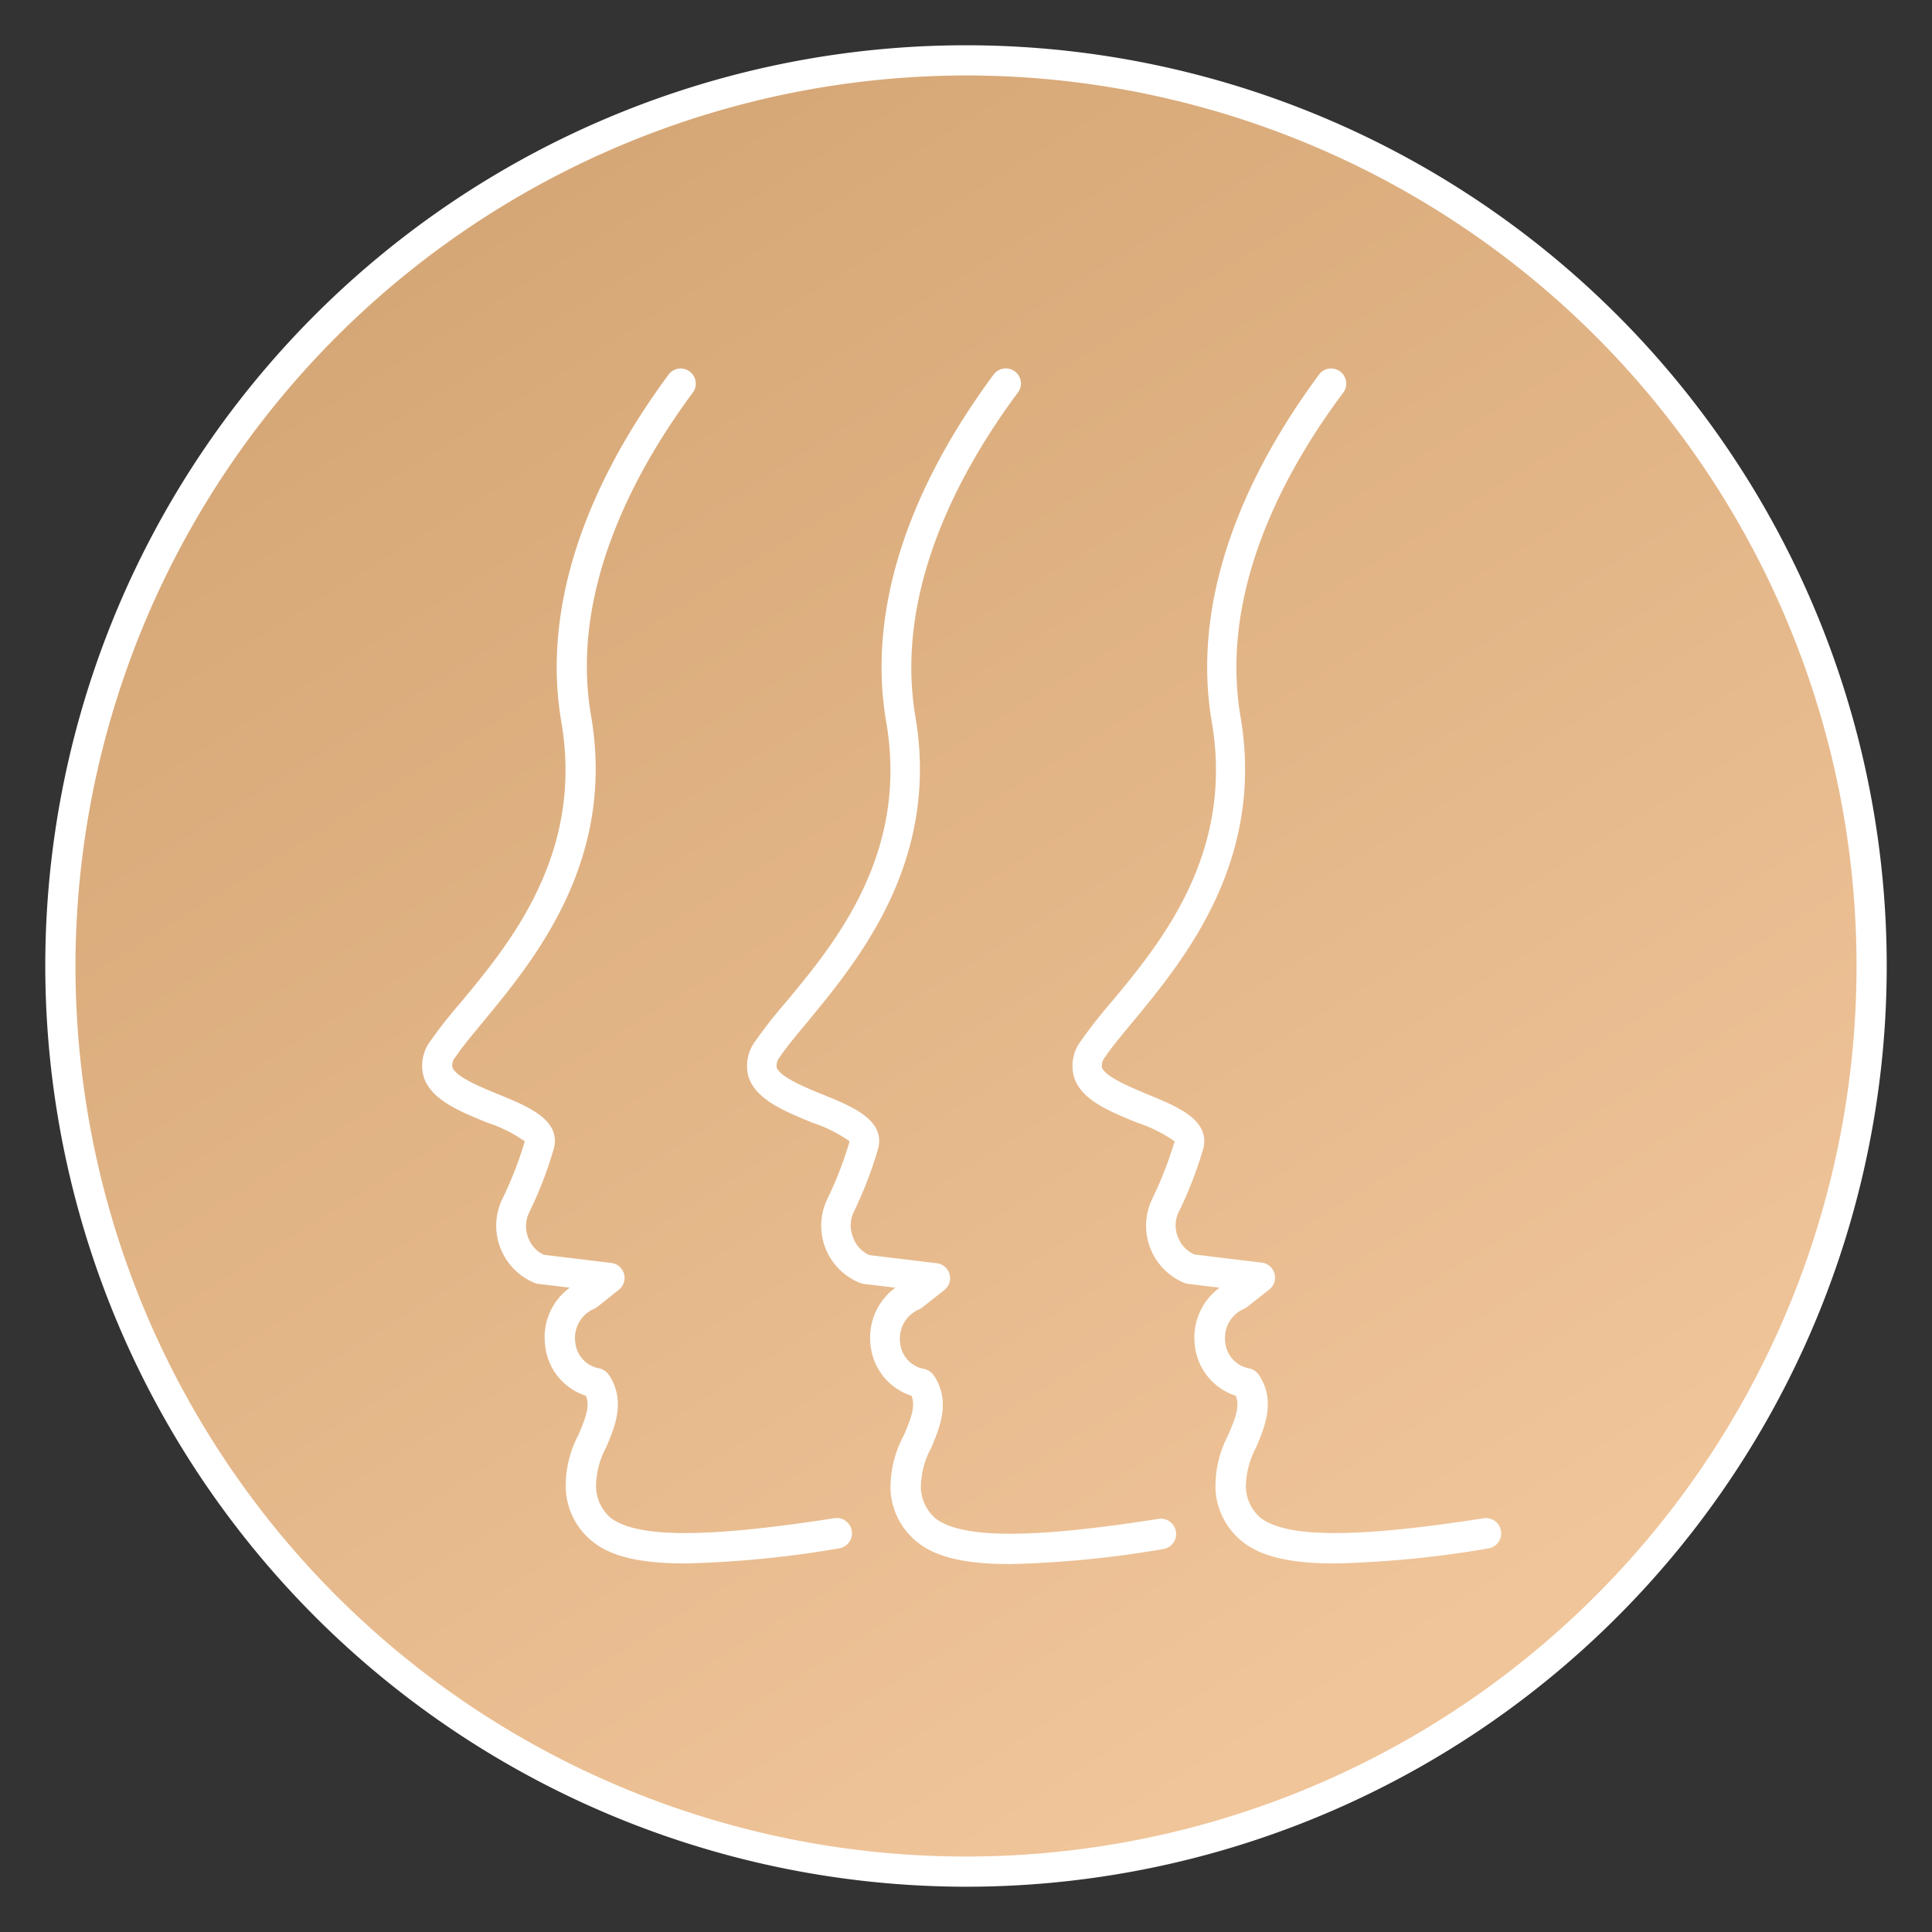 <svg width="81" height="81" viewBox="0 0 81 81" fill="none" xmlns="http://www.w3.org/2000/svg"><rect x="0" y="0" width="81" height="81" fill="#333333" stroke="none"/><circle cx="40.868" cy="40.134" r="37.923" fill="url(#a)"/><path d="M40.5 79.102A38.602 38.602 0 1 0 1.898 40.5 38.64 38.64 0 0 0 40.5 79.102zm0-75.938A37.336 37.336 0 1 1 3.164 40.5 37.38 37.38 0 0 1 40.5 3.164z" fill="#fff"/><path d="M47.684 47.07a6.054 6.054 0 0 1 1.563.78c-.253.85-.577 1.677-.968 2.473a2.595 2.595 0 0 0 1.385 3.468.767.767 0 0 0 .165.038l1.304.158a2.582 2.582 0 0 0-1.044 2.36 2.493 2.493 0 0 0 1.72 2.171c.178.43 0 .918-.328 1.671a4.608 4.608 0 0 0-.52 2.272 3.008 3.008 0 0 0 1.133 2.177c.798.632 2.013.91 3.905.91a43.91 43.91 0 0 0 6.417-.632.64.64 0 0 0-.19-1.265c-5.36.835-8.227.828-9.36 0a1.758 1.758 0 0 1-.632-1.317 3.588 3.588 0 0 1 .424-1.639c.373-.88.841-1.98.114-3.063a.698.698 0 0 0-.475-.278 1.228 1.228 0 0 1-.93-1.114 1.322 1.322 0 0 1 .79-1.367.583.583 0 0 0 .134-.082l.924-.728a.632.632 0 0 0-.317-1.126l-2.816-.342a1.262 1.262 0 0 1-.683-.702 1.265 1.265 0 0 1 0-1.038c.428-.869.779-1.773 1.05-2.702.298-1.196-1.088-1.76-2.31-2.26-.677-.29-1.803-.733-1.942-1.145a.563.563 0 0 1 .133-.43c.272-.405.677-.892 1.151-1.462 2.088-2.531 5.582-6.695 4.525-12.833-.88-5.24 1.848-10.277 4.316-13.568a.635.635 0 0 0-.836-.919.634.634 0 0 0-.183.166c-3.715 5.025-5.271 10.056-4.5 14.555.956 5.562-2.176 9.321-4.252 11.808a19.446 19.446 0 0 0-1.228 1.57 1.72 1.72 0 0 0-.297 1.506c.278.962 1.487 1.455 2.658 1.93z" fill="#fff"/><path d="M34.065 47.071a5.99 5.99 0 0 1 1.556.778 15.57 15.57 0 0 1-.962 2.475 2.582 2.582 0 0 0 1.412 3.468c.05.019.104.032.158.038l1.31.158a2.582 2.582 0 0 0-1.044 2.36 2.487 2.487 0 0 0 1.72 2.17c.172.43 0 .918-.328 1.671a4.607 4.607 0 0 0-.55 2.297 2.987 2.987 0 0 0 1.132 2.177c.797.633 2.012.912 3.904.912a43.938 43.938 0 0 0 6.417-.633.641.641 0 0 0-.196-1.266c-5.354.842-8.227.829-9.353 0a1.76 1.76 0 0 1-.633-1.316 3.513 3.513 0 0 1 .424-1.64c.374-.879.842-1.98.114-3.062a.695.695 0 0 0-.475-.279 1.228 1.228 0 0 1-.936-1.113 1.335 1.335 0 0 1 .79-1.367.63.63 0 0 0 .14-.082l.924-.728a.633.633 0 0 0 .022-.98.633.633 0 0 0-.338-.147l-2.823-.341a1.266 1.266 0 0 1-.677-.728 1.317 1.317 0 0 1 0-1.038 16.7 16.7 0 0 0 1.044-2.702c.304-1.196-1.082-1.76-2.31-2.259-.727-.297-1.822-.74-1.948-1.152a.569.569 0 0 1 .139-.43c.272-.405.677-.899 1.151-1.462 2.082-2.531 5.582-6.695 4.525-12.833-.873-5.234 1.854-10.27 4.303-13.561a.632.632 0 0 0-.356-.992.635.635 0 0 0-.663.239c-3.72 5.024-5.277 10.055-4.505 14.554.962 5.563-2.17 9.321-4.246 11.808a19.464 19.464 0 0 0-1.228 1.57 1.723 1.723 0 0 0-.298 1.506c.304.962 1.526 1.455 2.684 1.93z" fill="#fff"/><path d="M20.439 47.07a5.945 5.945 0 0 1 1.563.78c-.252.85-.576 1.677-.968 2.473a2.59 2.59 0 0 0 1.392 3.468c.05.02.104.032.158.038l1.304.158a2.563 2.563 0 0 0-1.038 2.36 2.48 2.48 0 0 0 1.715 2.171c.177.43 0 .918-.33 1.671a4.537 4.537 0 0 0-.512 2.272 2.97 2.97 0 0 0 1.133 2.177c.79.632 2.006.91 3.898.91a44.08 44.08 0 0 0 6.423-.632.64.64 0 1 0-.196-1.265c-5.36.835-8.227.828-9.36 0a1.76 1.76 0 0 1-.632-1.317 3.499 3.499 0 0 1 .417-1.639c.38-.88.842-1.98.114-3.063a.698.698 0 0 0-.474-.278 1.228 1.228 0 0 1-.93-1.114 1.322 1.322 0 0 1 .79-1.367.802.802 0 0 0 .14-.082l.898-.715a.633.633 0 0 0-.316-1.126l-2.823-.342a1.266 1.266 0 0 1-.658-.715 1.305 1.305 0 0 1 .032-1.044c.425-.87.774-1.774 1.044-2.702.298-1.197-1.088-1.76-2.31-2.26-.727-.297-1.822-.74-1.949-1.151a.544.544 0 0 1 .146-.437c.266-.405.677-.892 1.145-1.462 2.089-2.531 5.582-6.695 4.525-12.833-.899-5.22 1.829-10.258 4.271-13.549a.635.635 0 0 0-.836-.919.634.634 0 0 0-.183.166c-3.714 5.025-5.27 10.056-4.499 14.555.956 5.562-2.177 9.321-4.246 11.808-.438.502-.85 1.026-1.234 1.57a1.72 1.72 0 0 0-.291 1.506c.297.962 1.506 1.455 2.677 1.93z" fill="#fff"/><defs><linearGradient id="a" x1="19.514" y1="9.943" x2="60.75" y2="76.216" gradientUnits="userSpaceOnUse"><stop stop-color="#D6A776"/><stop offset=".919" stop-color="#F0C59A"/></linearGradient></defs></svg>